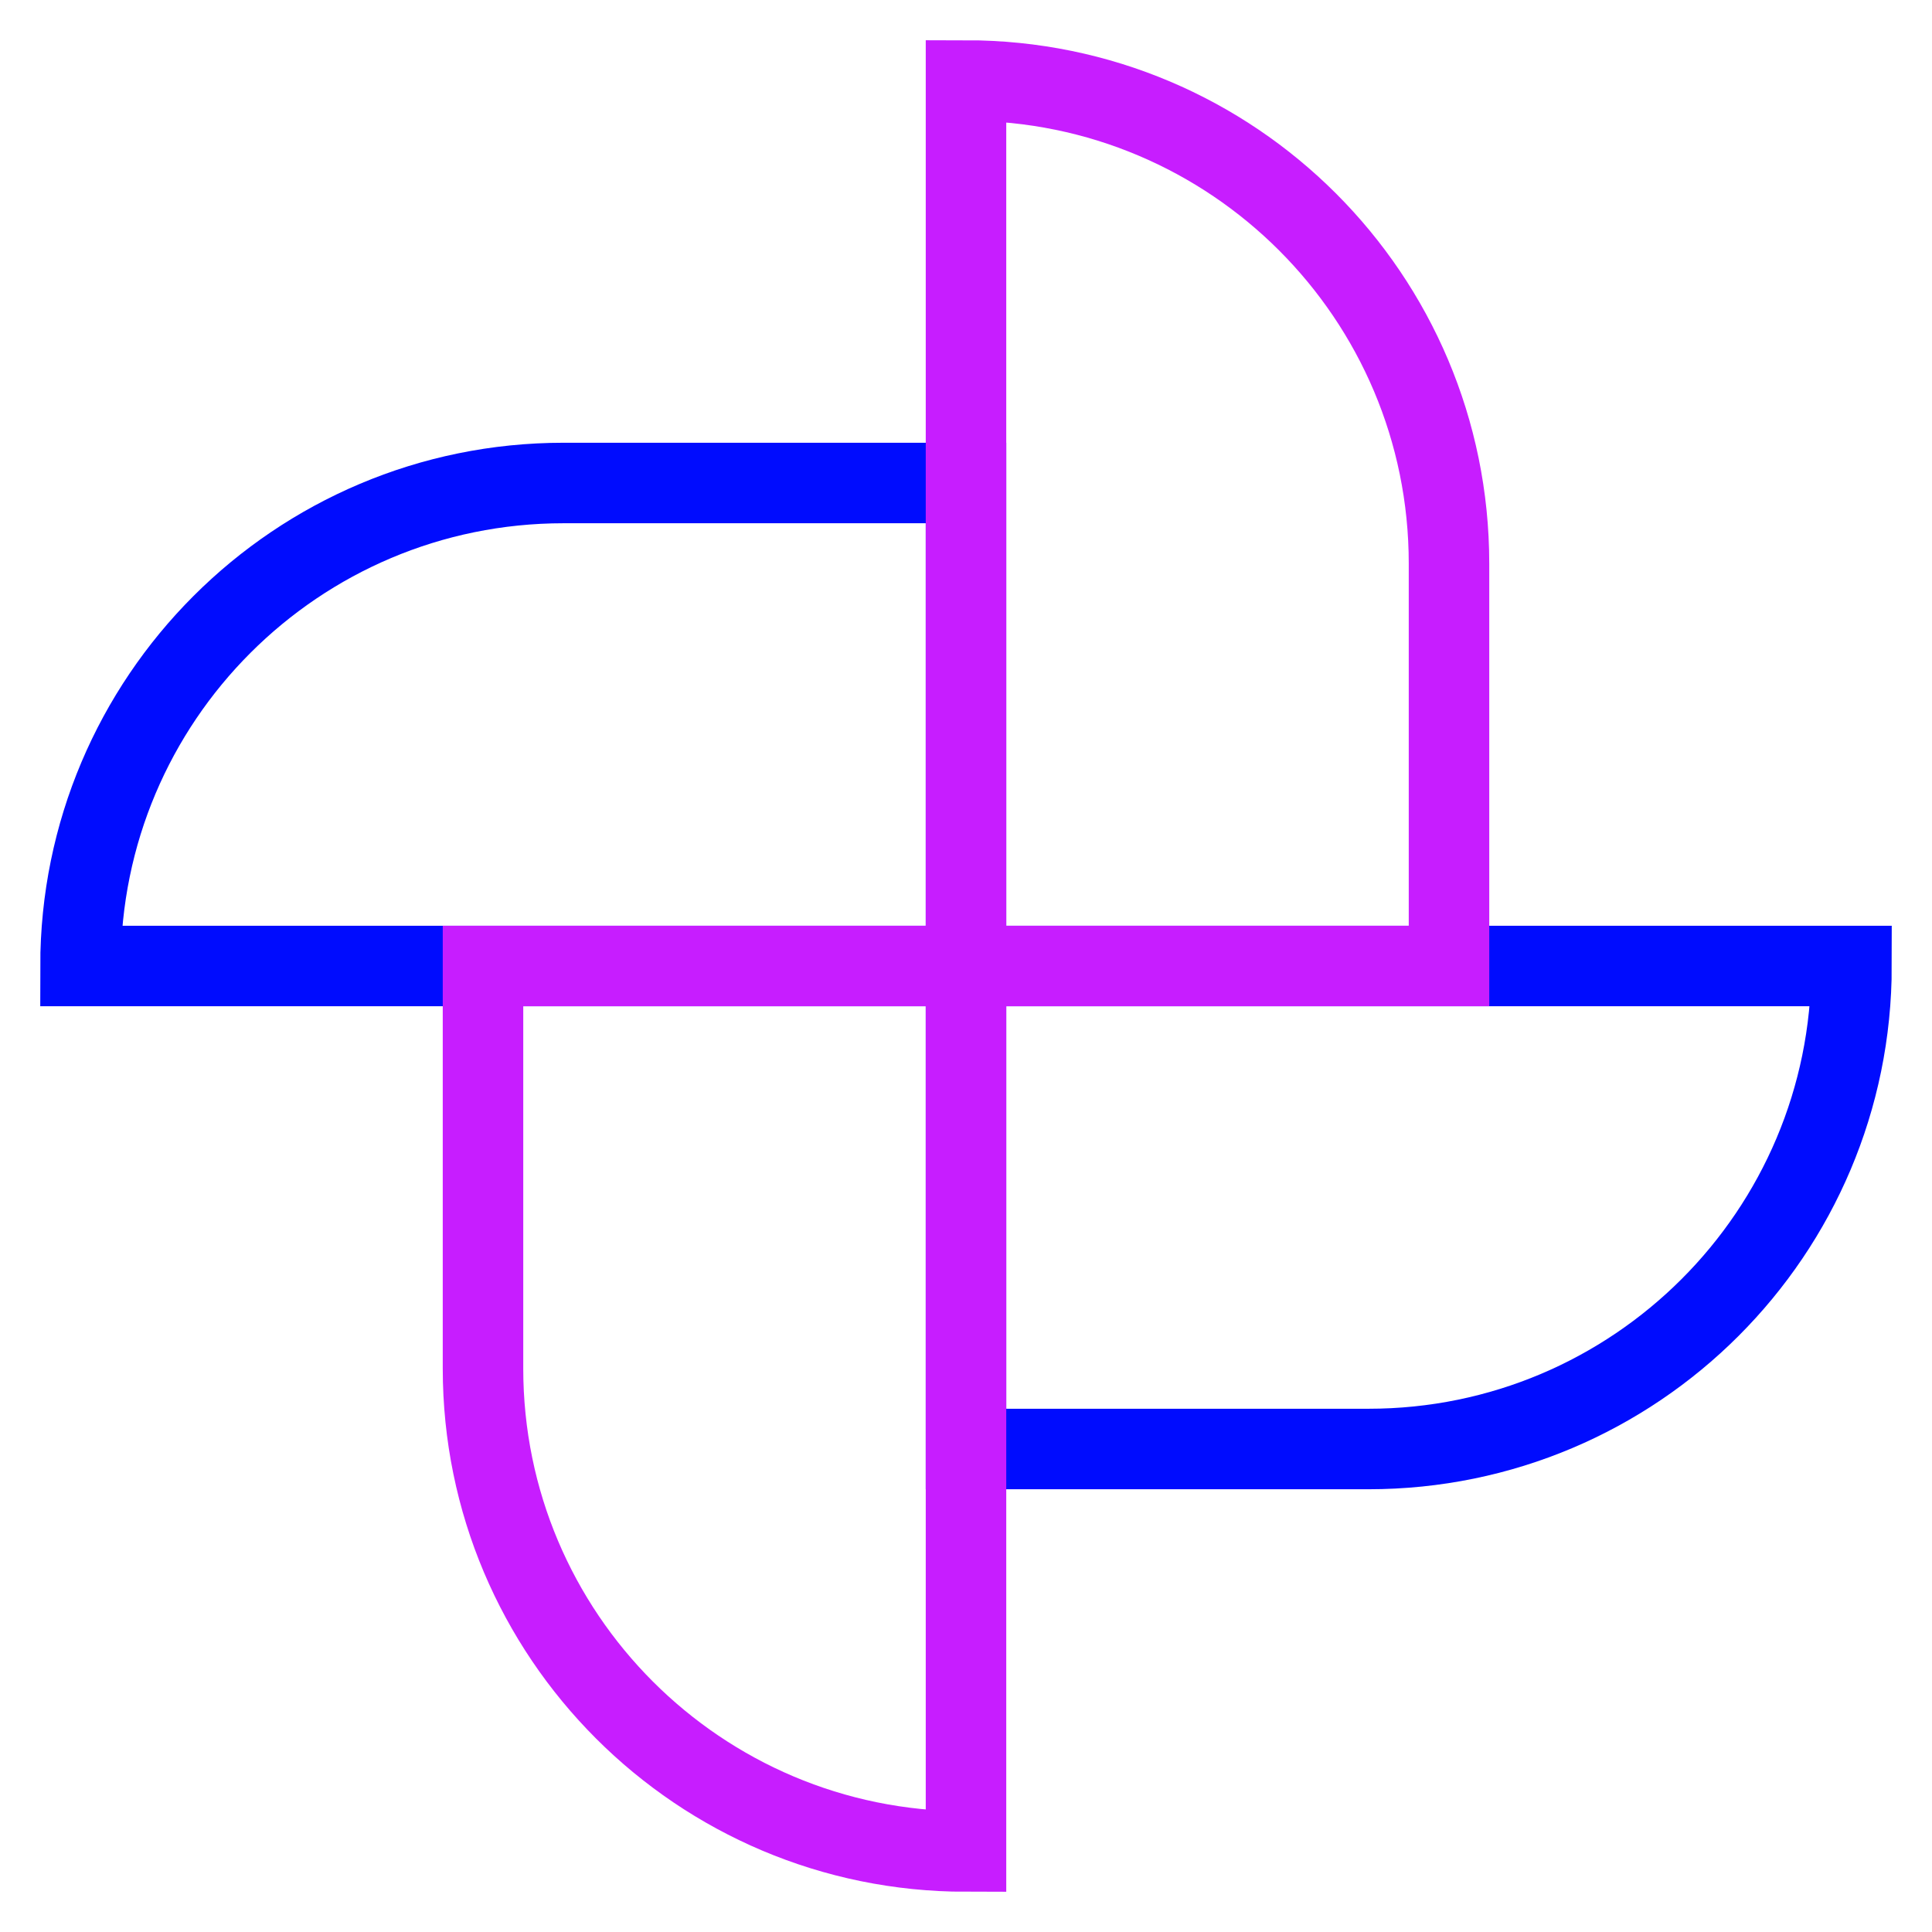 <svg xmlns="http://www.w3.org/2000/svg" fill="none" viewBox="0 0 24 24" id="Pinwheel--Streamline-Sharp-Neon">
  <desc>
    Pinwheel Streamline Icon: https://streamlinehq.com
  </desc>
  <g id="pinwheel--windmill-velocity-weather-wind">
    <path id="Vector 2199" stroke="#000cfe" d="M1 12h11V6H7c-3.314 0 -6 2.686 -6 6Z" stroke-width="1"></path>
    <path id="Vector 2197" stroke="#000cfe" d="M23 12H12v6h5c3.314 0 6 -2.686 6 -6Z" stroke-width="1"></path>
    <path id="Vector 2196" stroke="#c71dff" d="M12 1v11h6V7c0 -3.314 -2.686 -6 -6 -6Z" stroke-width="1"></path>
    <path id="Vector 2198" stroke="#c71dff" d="M12 23V12H6v5c0 3.314 2.686 6 6 6Z" stroke-width="1"></path>
  </g>
</svg>